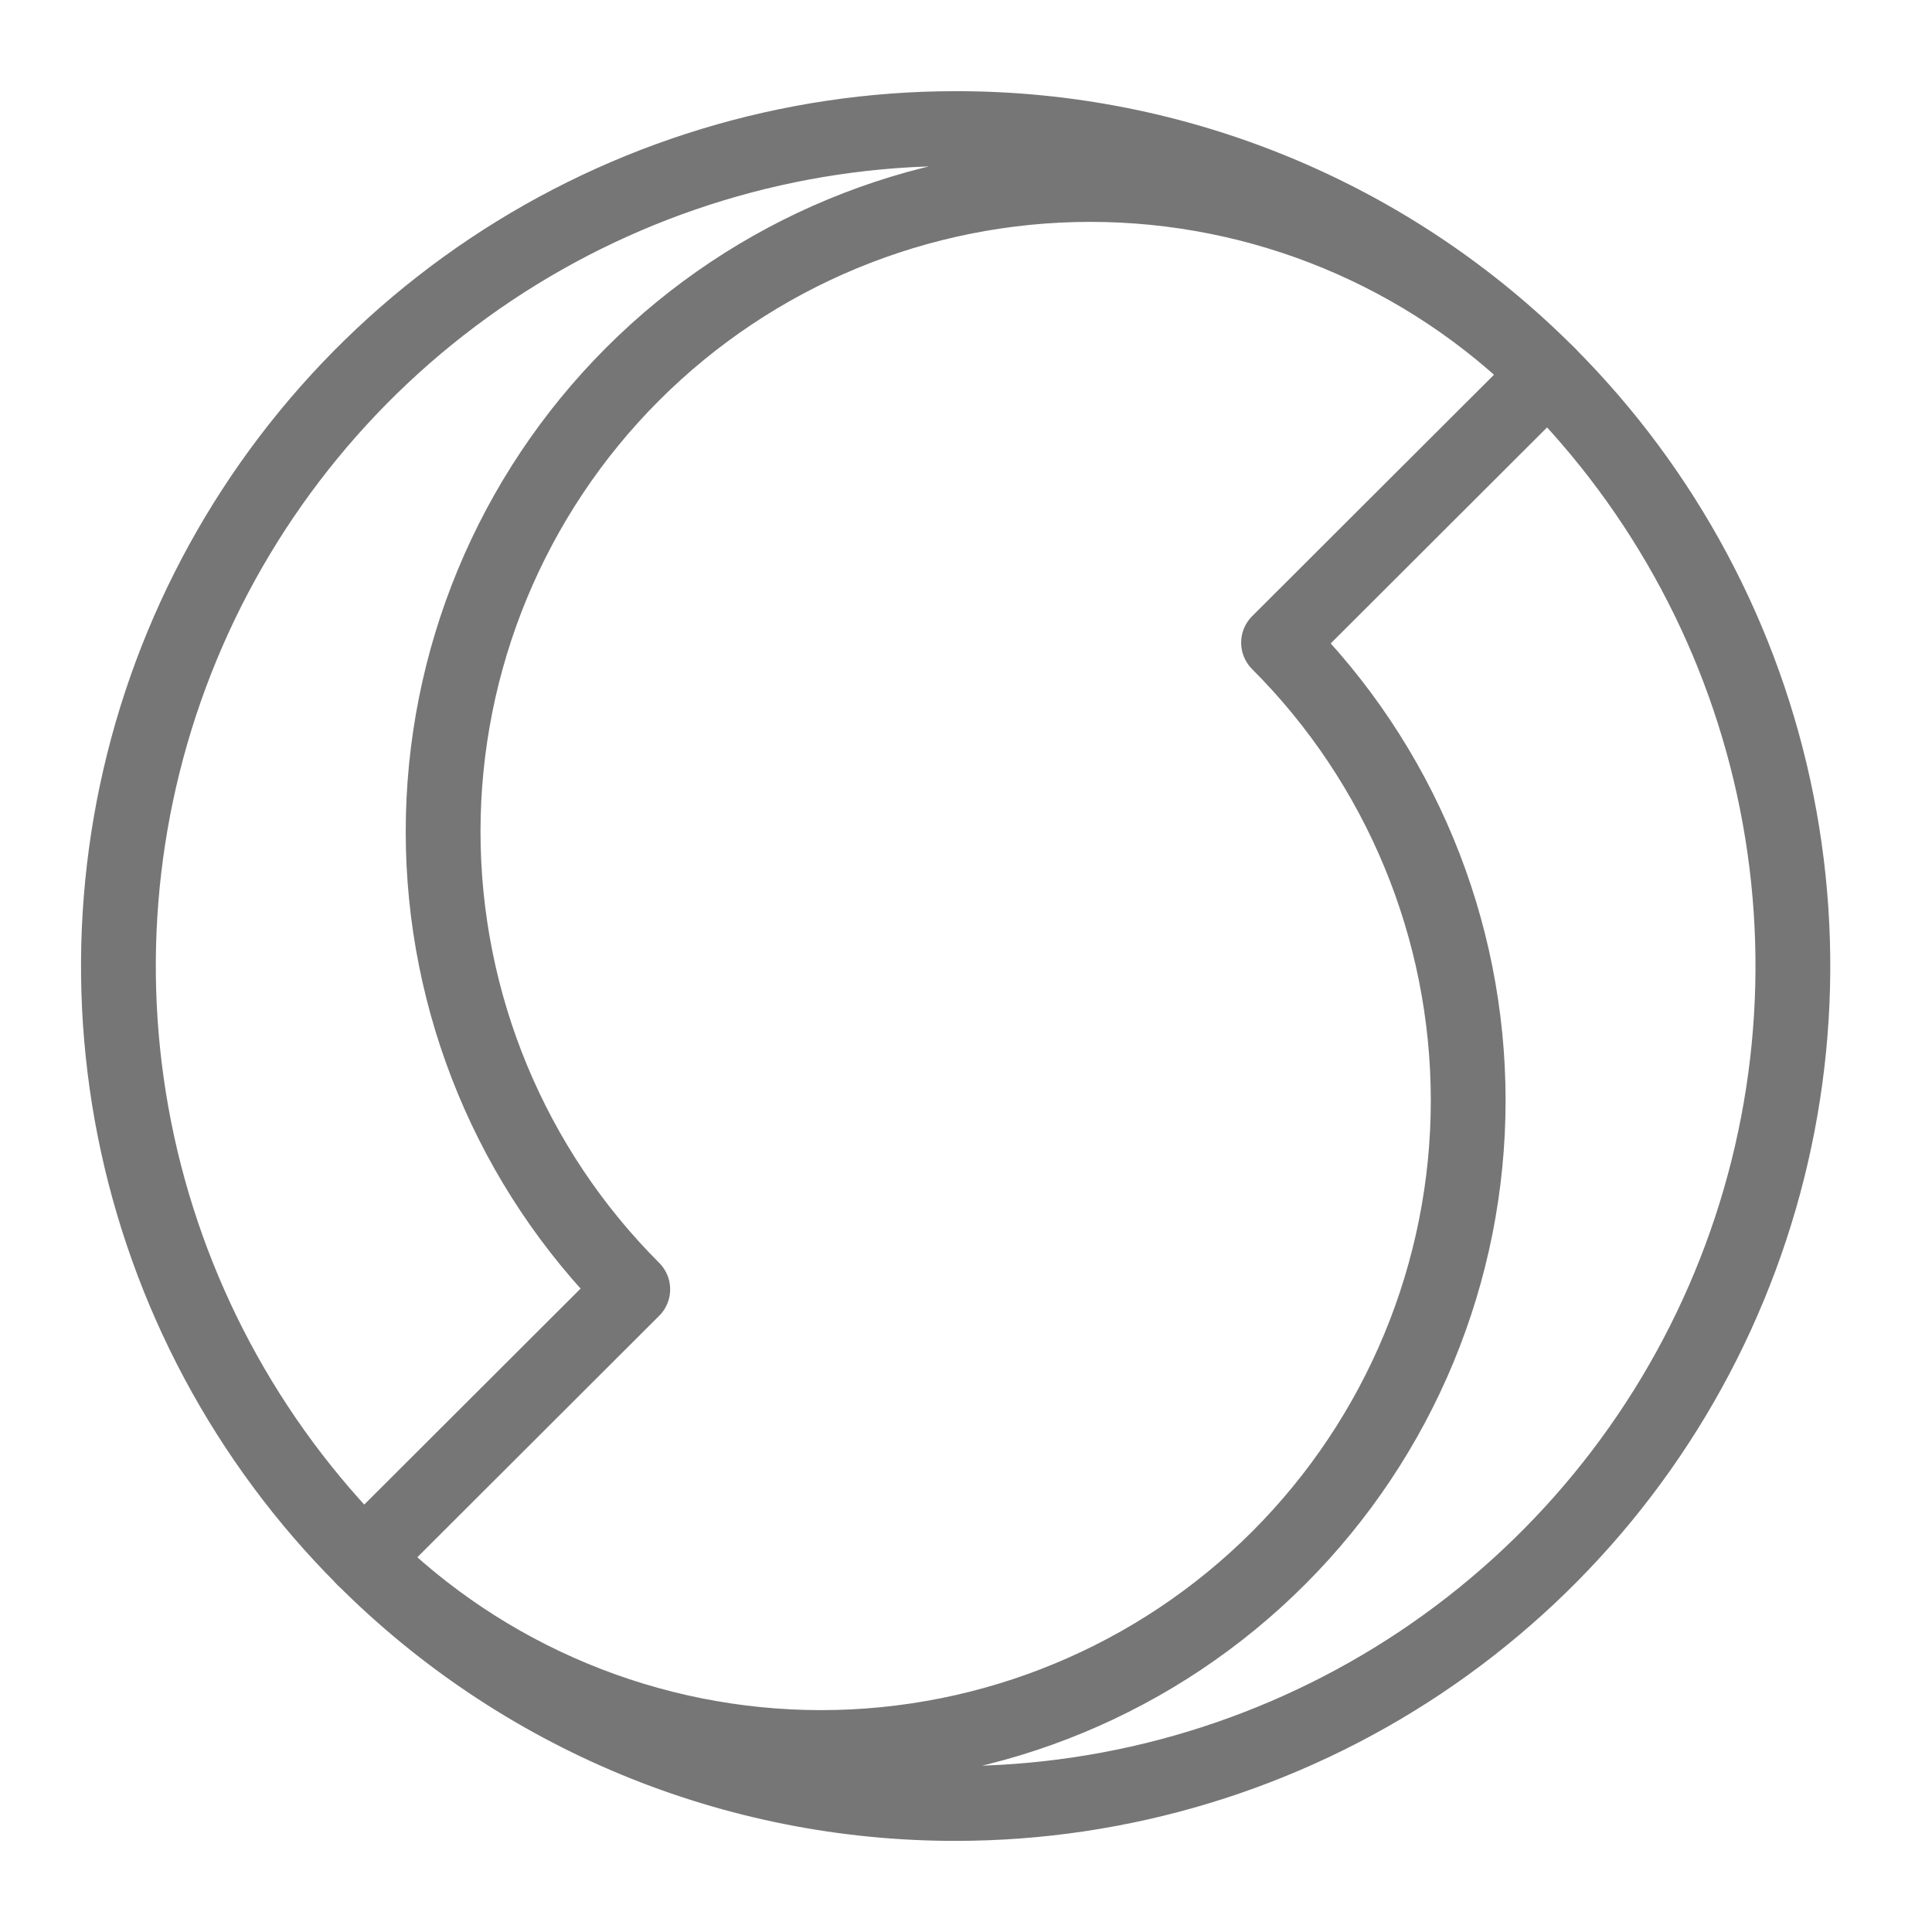 <svg width="31" height="31" viewBox="0 0 31 31" fill="none" xmlns="http://www.w3.org/2000/svg">
<path d="M15.334 2.063C12.677 2.063 10.08 2.852 7.871 4.328C5.662 5.805 3.94 7.903 2.923 10.358C1.906 12.813 1.64 15.514 2.158 18.121C2.677 20.727 3.956 23.121 5.834 25L10.153 20.688C8.205 18.741 7.111 16.1 7.11 13.346C7.11 10.592 8.203 7.951 10.15 6.003C12.097 4.055 14.738 2.961 17.492 2.96C20.245 2.96 22.887 4.053 24.834 6C23.588 4.75 22.108 3.759 20.477 3.083C18.847 2.407 17.099 2.061 15.334 2.063Z" stroke="#767676" stroke-width="1.2" stroke-linecap="round" stroke-linejoin="round"/>
<path d="M15.334 28.938C17.991 28.937 20.588 28.148 22.798 26.672C25.007 25.195 26.729 23.097 27.745 20.642C28.762 18.187 29.028 15.486 28.51 12.879C27.992 10.273 26.712 7.879 24.834 6L20.515 10.312C22.463 12.259 23.557 14.9 23.558 17.654C23.559 20.408 22.465 23.049 20.518 24.997C18.572 26.945 15.931 28.039 13.177 28.04C10.423 28.04 7.782 26.947 5.834 25C7.08 26.25 8.561 27.241 10.191 27.917C11.821 28.593 13.569 28.939 15.334 28.938Z" stroke="#767676" stroke-width="1.2" stroke-linecap="round" stroke-linejoin="round"/>
</svg>
